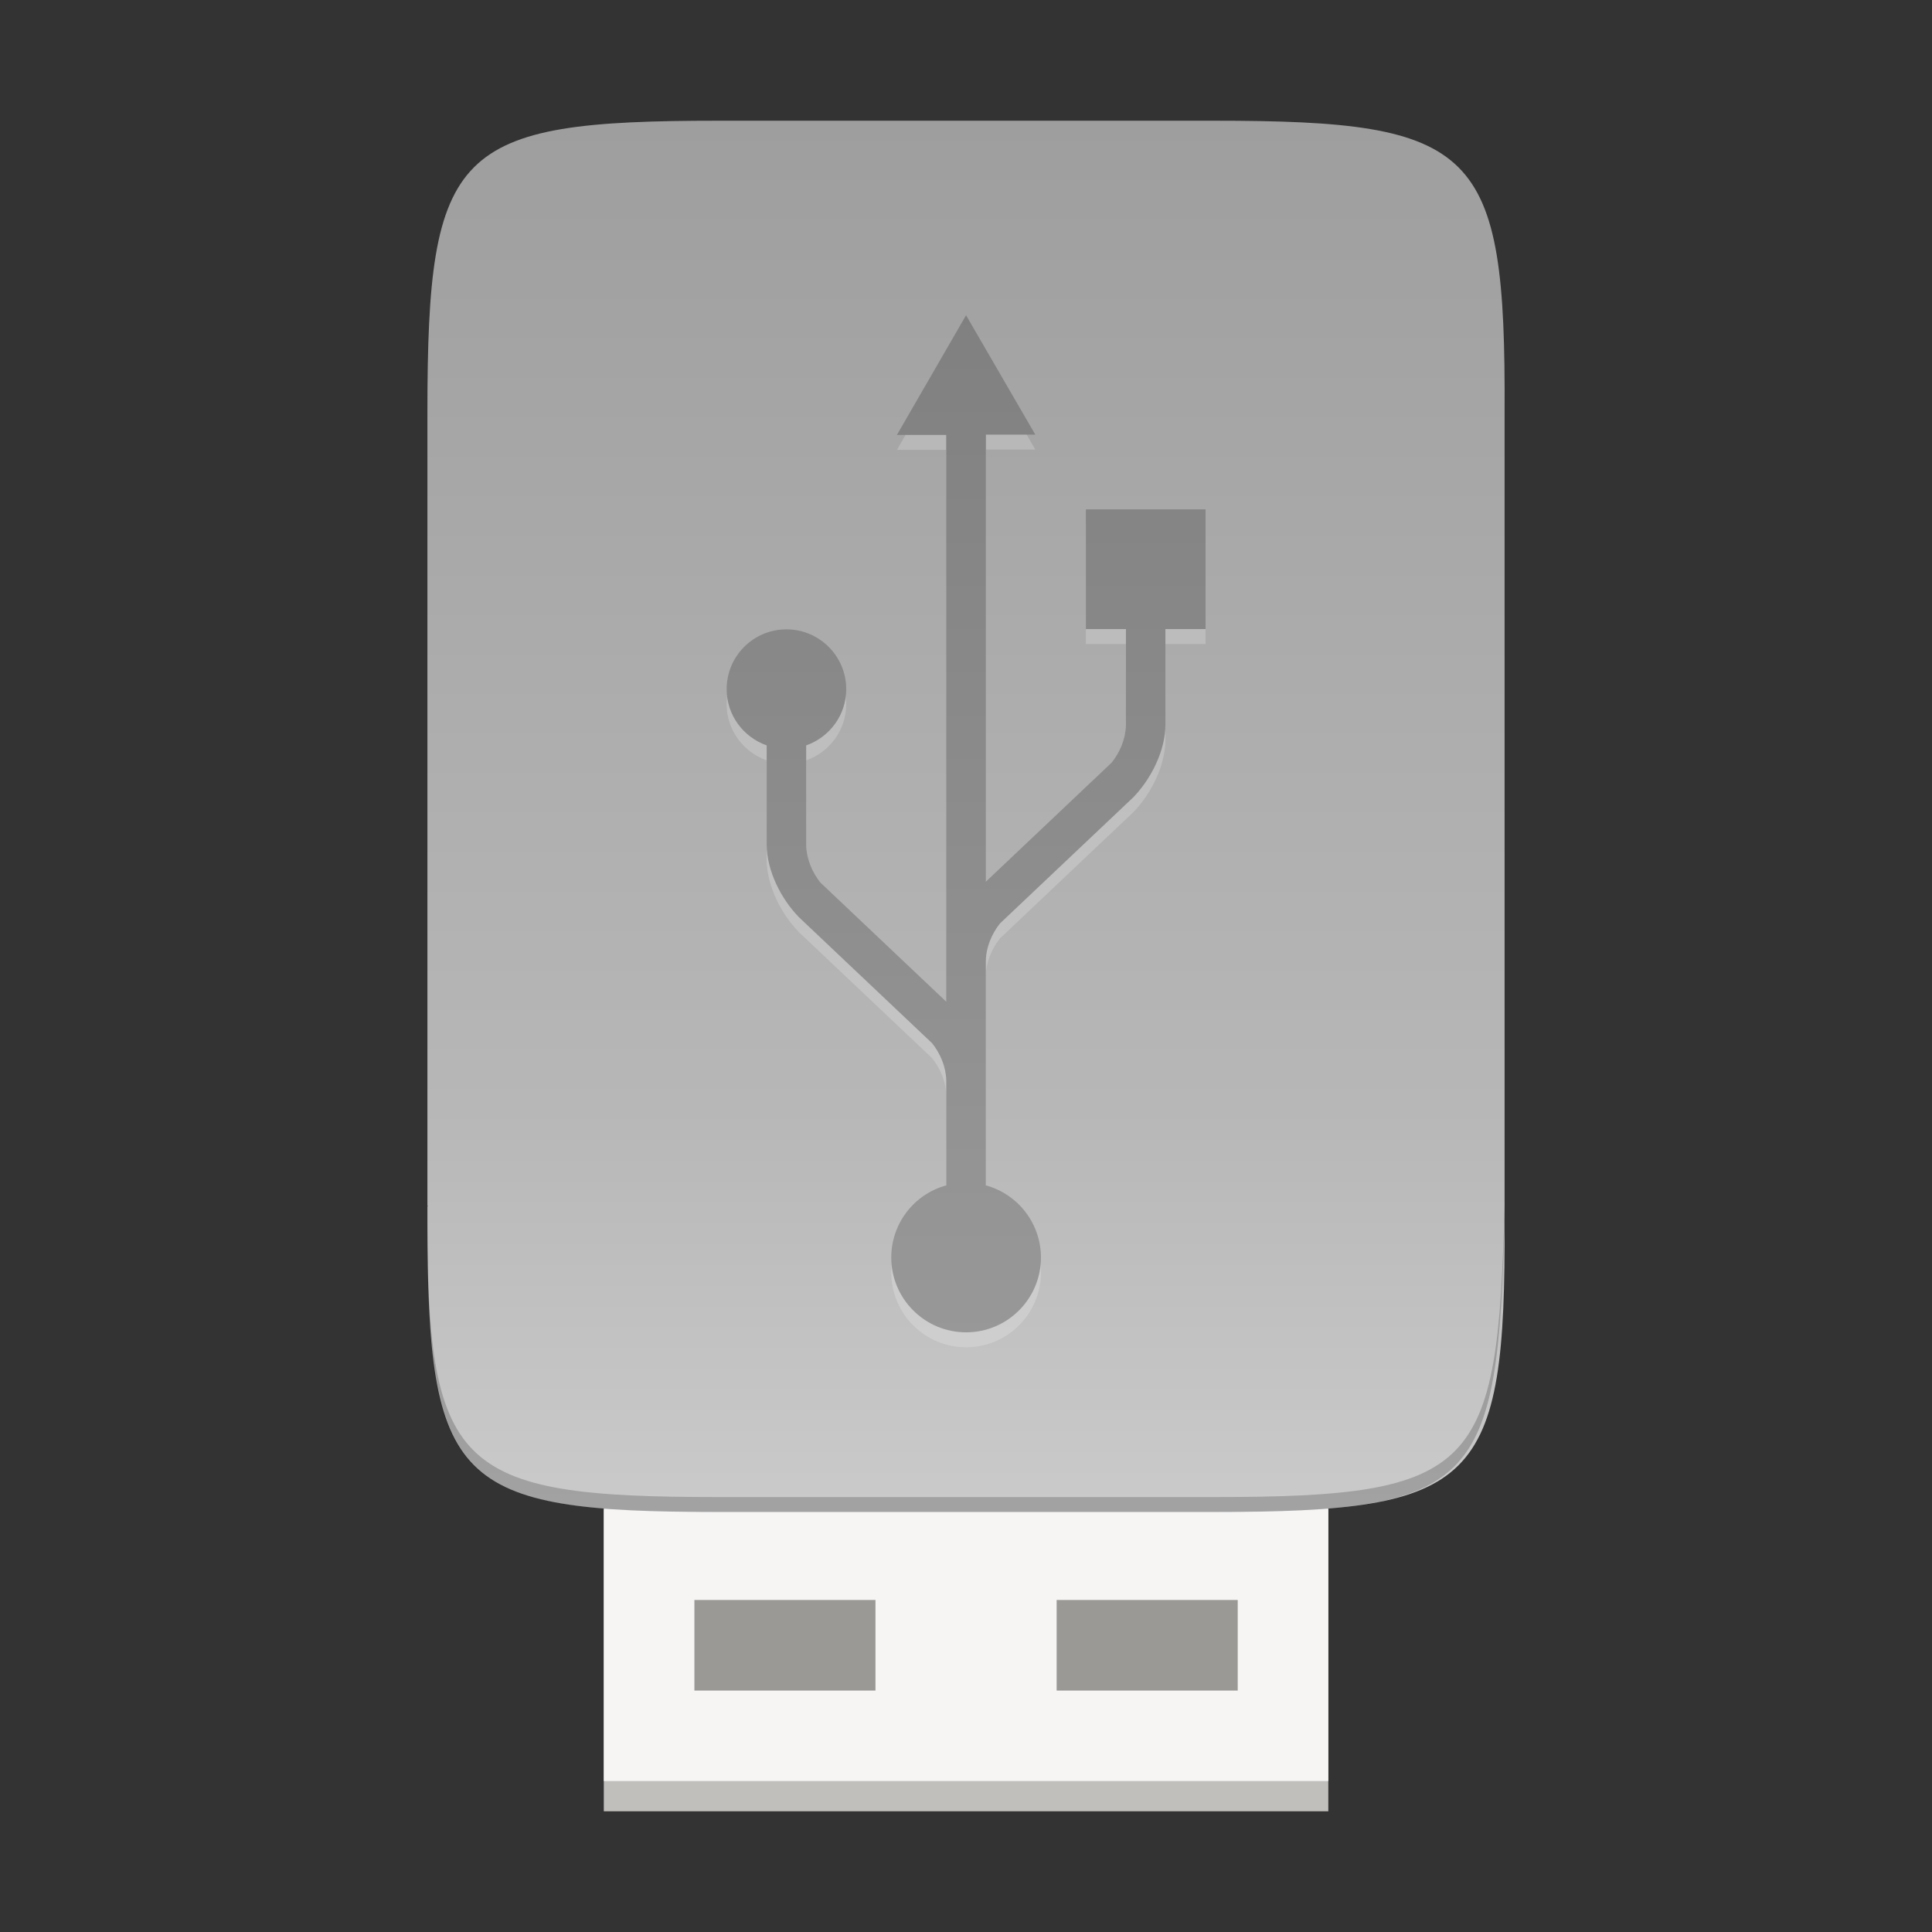 <svg width="64" height="64" version="1.1" viewBox="0 0 16.933 16.933" xmlns="http://www.w3.org/2000/svg" xmlns:xlink="http://www.w3.org/1999/xlink">
 <rect x="0" y="0" width="16.933" height="16.933" fill="#333333" stroke="none"/>
 <defs>
  <linearGradient id="b" x1="192" x2="192" y1="68" y2="212" gradientTransform="matrix(.066 0 0 .066 -1.498 -1.826)" gradientUnits="userSpaceOnUse">
   <stop stop-color="#808080" offset="0"/>
   <stop stop-color="#999" offset="1"/>
  </linearGradient>
  <linearGradient id="a" x1="529.66" x2="-35.31" y1="295.64" y2="295.64" gradientTransform="matrix(0 -.03 -.03 0 16.2 15.219)" gradientUnits="userSpaceOnUse">
   <stop stop-color="#999" offset="0"/>
   <stop stop-color="#b7b7b7" offset=".613"/>
   <stop stop-color="#dbdbdb" offset="1"/>
  </linearGradient>
 </defs>
 <g>
  <rect x="5.292" y="13.229" width="6.35" height="2.646" enable-background="new" fill="#c0bfbc"/>
  <rect x="5.292" y="12.964" width="6.35" height="2.646" fill="#f6f5f4"/>
  <rect transform="scale(-1,1)" x="-7.673" y="14.023" width="1.587" height=".794" fill="#9a9996"/>
  <path d="m10.635 1.058c2.314 0 2.563 0.238 2.552 2.556v3.868 3.213c0.011 2.319-0.238 2.556-2.552 2.556h-4.337c-2.314 0-2.552-0.238-2.552-2.556v-3.213-3.868c0-2.319 0.238-2.556 2.552-2.556z" color="#000000" fill="url(#a)"/>
  <path d="m8.467 2.894-0.606 1.049h0.432v4.967l-1.103-1.044c-0.071-0.089-0.121-0.205-0.124-0.325 0-0.484 8e-6 -0.771-2.73e-4 -0.877 0.204-0.072 0.351-0.264 0.351-0.493 0-0.289-0.235-0.524-0.524-0.524-0.29 0-0.524 0.235-0.524 0.524 0 0.229 0.147 0.421 0.351 0.493l-2.72e-4 0.866c0 0.235 0.129 0.481 0.28 0.637v2.726e-4c0.004 0.003 1.17 1.107 1.17 1.107 0.071 0.089 0.121 0.205 0.124 0.324v0.922c-0.285 0.078-0.482 0.337-0.482 0.632 0 0.362 0.294 0.656 0.656 0.656 0.362 0 0.656-0.294 0.656-0.656-2.73e-4 -0.295-0.198-0.554-0.483-0.632v-0.912c0-0.002 6.6e-5 -0.003 0-0.005v-1.055c3e-3 -0.119 0.053-0.235 0.124-0.324 0 0 1.166-1.104 1.17-1.107 0.151-0.157 0.28-0.403 0.28-0.638l-2.72e-4 -0.835h0.352v-1.049h-1.049v1.049h0.351s-2.72e-4 0.22-2.72e-4 0.845c-0.003 0.12-0.053 0.236-0.124 0.325l-1.103 1.044v-3.918h0.433z" enable-background="new" fill="#fff" opacity=".2"/>
  <path d="m8.467 2.763-0.606 1.049h0.432v4.967l-1.103-1.044c-0.071-0.089-0.121-0.205-0.124-0.325 0-0.484 8e-6 -0.771-2.73e-4 -0.877 0.204-0.072 0.351-0.264 0.351-0.493 0-0.289-0.235-0.524-0.524-0.524-0.29 0-0.524 0.235-0.524 0.524 0 0.229 0.147 0.421 0.351 0.493l-2.72e-4 0.866c0 0.235 0.129 0.481 0.28 0.637v2.726e-4c0.004 0.003 1.17 1.107 1.17 1.107 0.071 0.089 0.121 0.205 0.124 0.324v0.922c-0.285 0.078-0.482 0.337-0.482 0.632 0 0.362 0.294 0.656 0.656 0.656 0.362 0 0.656-0.294 0.656-0.656-2.73e-4 -0.295-0.198-0.554-0.483-0.632v-0.912c0-0.002 6.6e-5 -0.003 0-0.005v-1.055c3e-3 -0.119 0.053-0.235 0.124-0.324 0 0 1.166-1.104 1.17-1.107 0.151-0.157 0.28-0.403 0.28-0.638l-2.72e-4 -0.835h0.352v-1.049h-1.049v1.049h0.351s-2.72e-4 0.22-2.72e-4 0.845c-0.003 0.12-0.053 0.236-0.124 0.325l-1.103 1.044v-3.918h0.433z" enable-background="new" fill="url(#b)"/>
  <path d="m3.746 10.565v0.131c-0.011 2.319 0.238 2.556 2.552 2.556h4.337c2.314 0 2.491-0.238 2.552-2.556v-0.131c-0.06 2.318-0.238 2.556-2.552 2.556h-4.337c-2.314 0-2.563-0.238-2.552-2.556z" color="#000000" opacity=".2"/>
  <rect transform="scale(-1,1)" x="-10.848" y="14.023" width="1.587" height=".794" fill="#9a9996"/>
 </g>
</svg>
